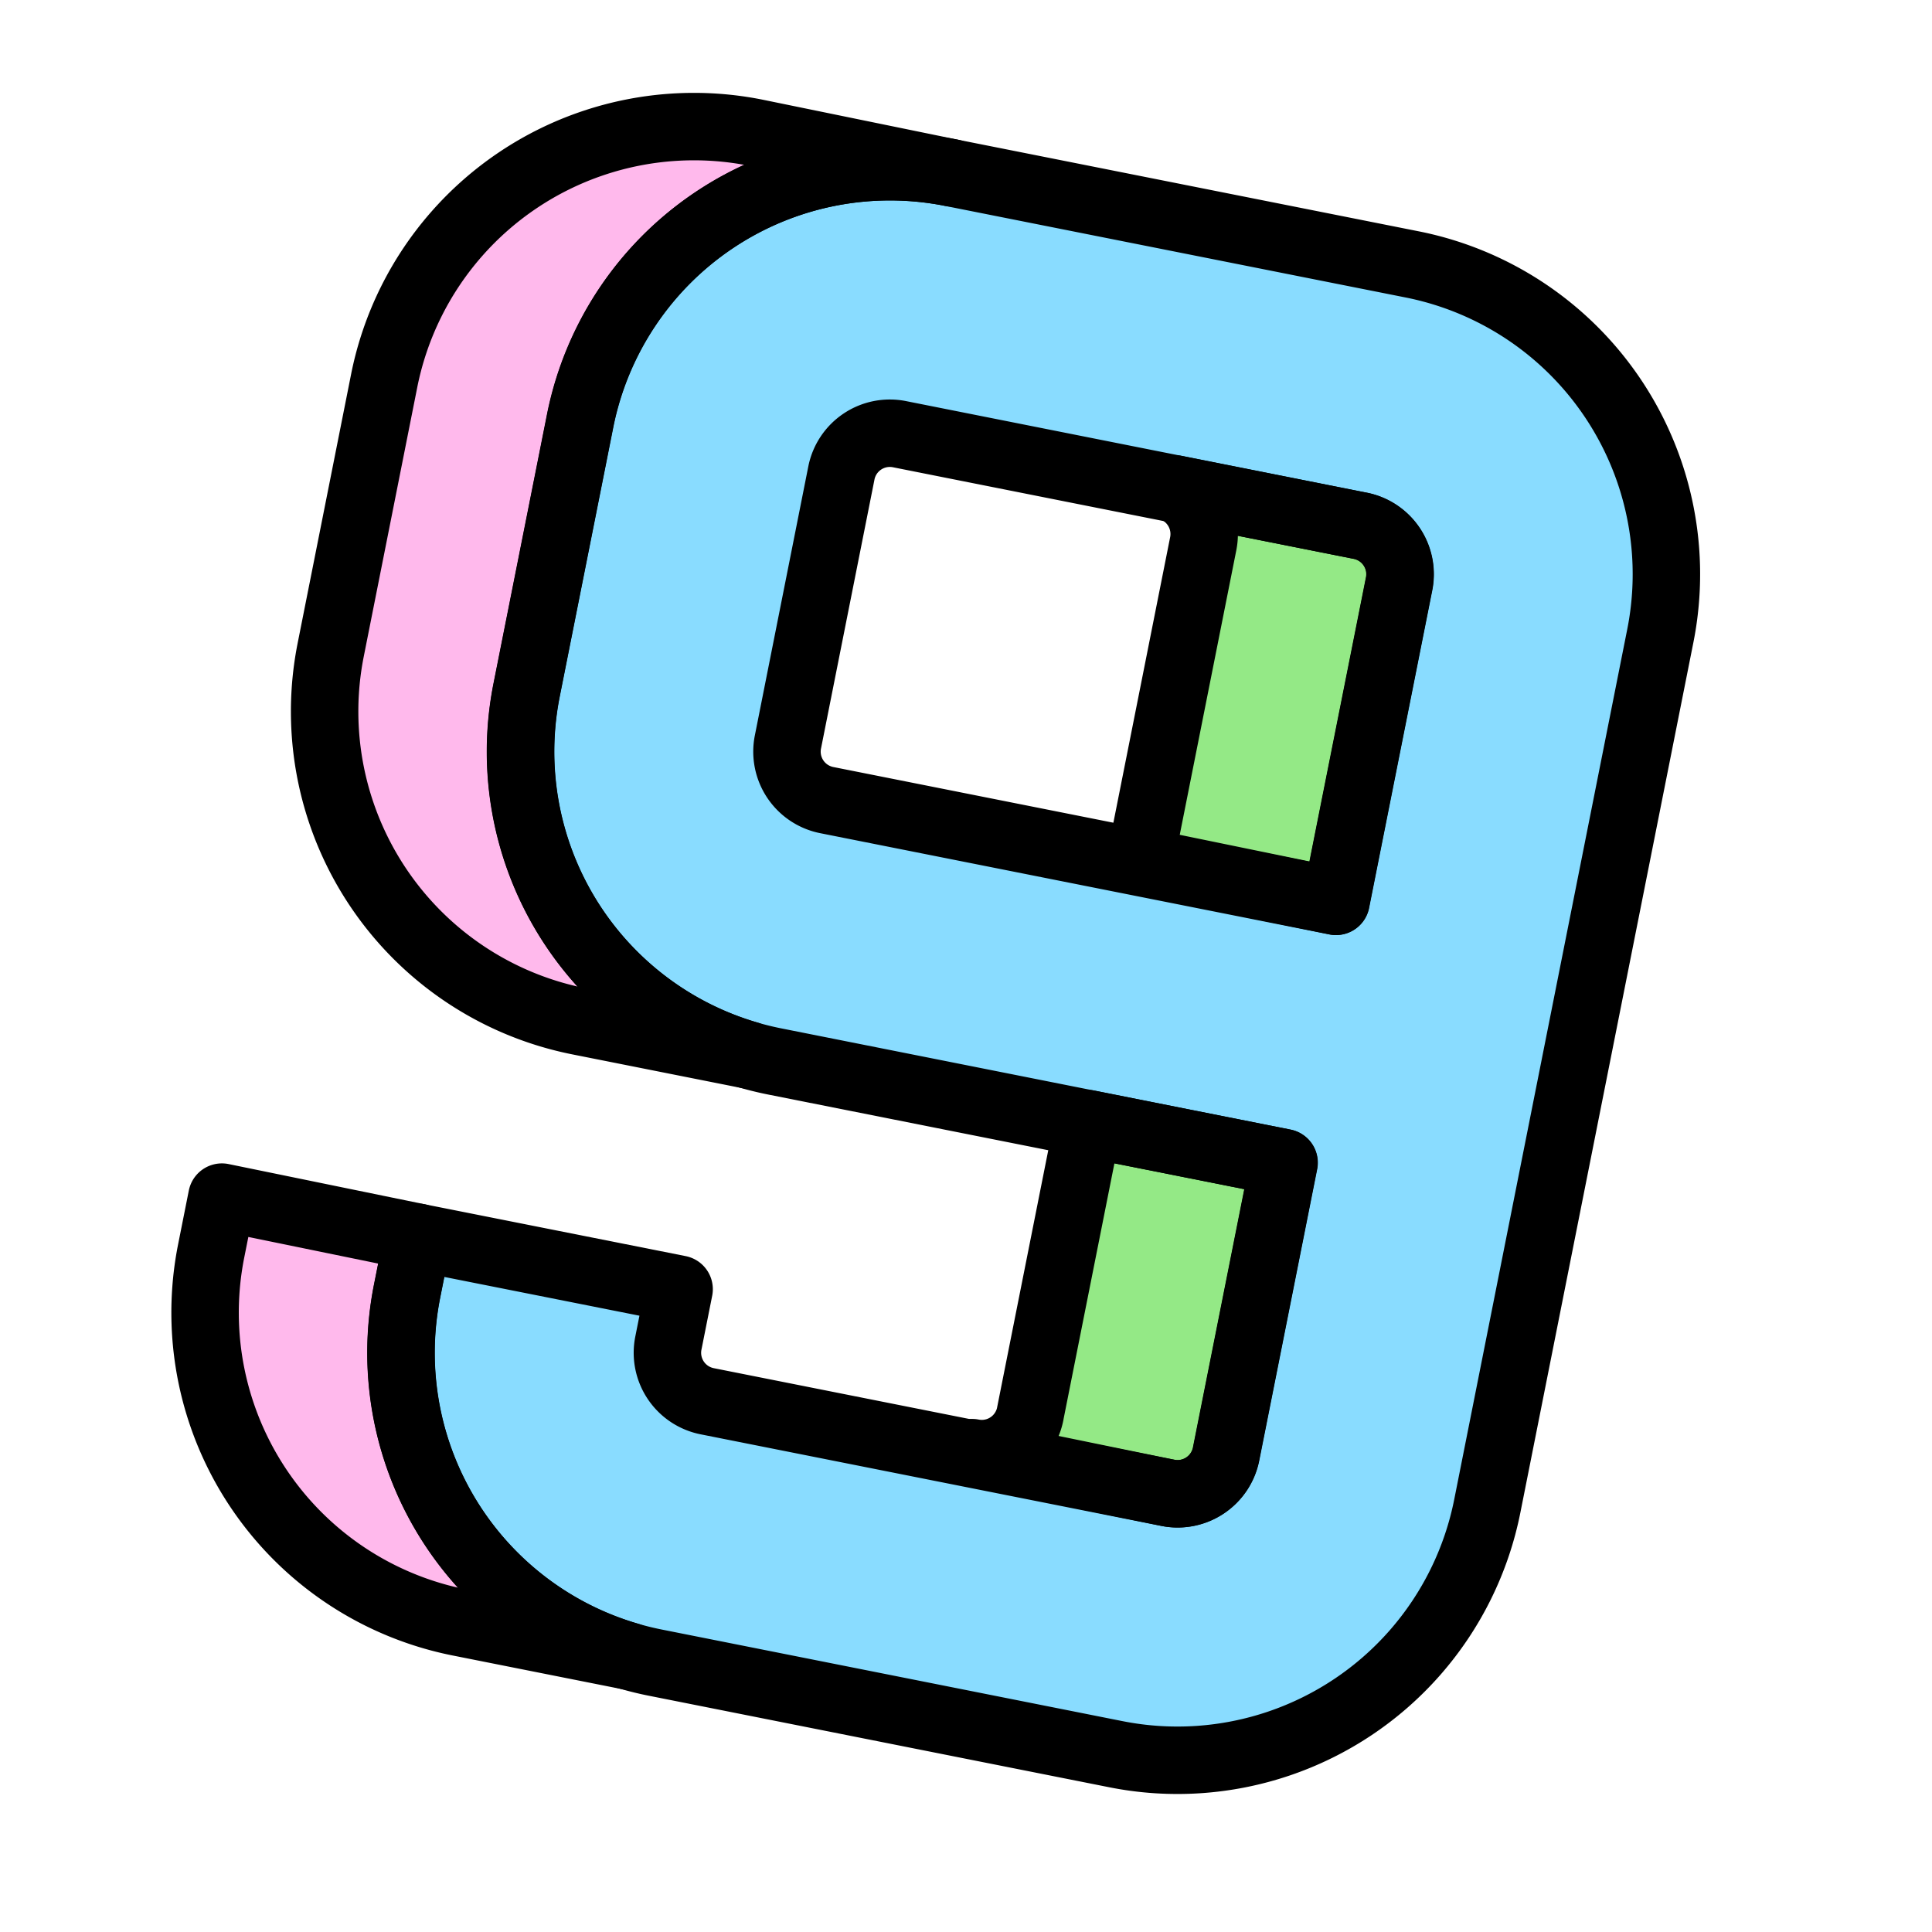 <svg width="154" height="154" viewBox="0 0 154 154" fill="none" xmlns="http://www.w3.org/2000/svg"><path fill-rule="evenodd" clip-rule="evenodd" d="M75.84 13.774l36.717 7.3a25.177 25.177 0 0 1 19.788 29.608l-13.791 69.358a25.179 25.179 0 0 1-29.605 19.788l-36.72-7.3a25.186 25.186 0 0 1-19.787-19.783 25.178 25.178 0 0 1 0-9.825l.855-4.296 20.835 4.138-.856 4.299a3.938 3.938 0 0 0 3.094 4.632l36.72 7.3a3.94 3.94 0 0 0 4.632-3.094l4.617-23.222-40.583-8.067A25.178 25.178 0 0 1 41.97 55.002l4.261-21.44a25.181 25.181 0 0 1 29.612-19.788h-.004zm30.64 58.07l5.033-25.303a3.92 3.92 0 0 0-.588-2.958 3.937 3.937 0 0 0-2.509-1.674l-36.717-7.3a3.936 3.936 0 0 0-4.632 3.094l-4.261 21.44a3.938 3.938 0 0 0 3.094 4.633l40.58 8.069z" fill="#89DCFF"/><path d="M16.831 99.72l.856-4.298 15.622 3.202-.855 4.299a25.183 25.183 0 0 0 17.645 29.083l-13.483-2.681A25.177 25.177 0 0 1 16.831 99.72zM75.853 13.774a25.18 25.18 0 0 0-29.605 19.788l-4.265 21.444a25.183 25.183 0 0 0 17.645 29.083l-13.482-2.68A25.18 25.18 0 0 1 26.36 51.8l4.261-21.44A25.178 25.178 0 0 1 60.23 10.575l15.626 3.202-.003-.003z" fill="#FFB9EC"/><path d="M90.88 68.64l5.03-25.304a3.94 3.94 0 0 0-2.267-4.37l14.792 2.943a3.937 3.937 0 0 1 3.097 4.632l-5.033 25.304-15.62-3.206zM82.119 112.696l4.6-23.13 15.639 3.114-4.617 23.222a3.94 3.94 0 0 1-4.632 3.094l-15.62-3.206a3.93 3.93 0 0 0 4.044-1.674c.288-.43.488-.912.589-1.42h-.003z" fill="#94E986"/><path d="M75.84 13.774l36.717 7.3a25.177 25.177 0 0 1 19.788 29.608l-13.791 69.358a25.179 25.179 0 0 1-29.605 19.788l-36.72-7.3a25.186 25.186 0 0 1-19.787-19.783 25.178 25.178 0 0 1 0-9.825l.855-4.296 20.835 4.138-.856 4.299a3.938 3.938 0 0 0 3.094 4.632l36.72 7.3a3.94 3.94 0 0 0 4.632-3.094l4.617-23.222-40.583-8.067A25.178 25.178 0 0 1 41.97 55.002l4.261-21.44a25.181 25.181 0 0 1 29.612-19.788h-.004zm30.64 58.07l5.033-25.303a3.92 3.92 0 0 0-.588-2.958 3.937 3.937 0 0 0-2.509-1.674l-36.717-7.3a3.936 3.936 0 0 0-4.632 3.094l-4.261 21.44a3.938 3.938 0 0 0 3.094 4.633l40.58 8.069z" stroke="#000" stroke-width="5.376" stroke-linecap="square" stroke-linejoin="round"/><path d="M16.831 99.72l.856-4.298 15.622 3.202-.855 4.299a25.183 25.183 0 0 0 17.645 29.083l-13.483-2.681A25.177 25.177 0 0 1 16.831 99.72zM75.853 13.774a25.18 25.18 0 0 0-29.605 19.788l-4.265 21.444a25.183 25.183 0 0 0 17.645 29.083l-13.482-2.68A25.18 25.18 0 0 1 26.36 51.8l4.261-21.44A25.178 25.178 0 0 1 60.23 10.575l15.626 3.202-.003-.003zM90.88 68.64l5.03-25.304a3.94 3.94 0 0 0-2.267-4.37l14.792 2.943a3.937 3.937 0 0 1 3.097 4.632l-5.033 25.304-15.62-3.206zM82.119 112.696l4.6-23.13 15.639 3.114-4.617 23.222a3.94 3.94 0 0 1-4.632 3.094l-15.62-3.206a3.93 3.93 0 0 0 4.044-1.674c.288-.43.488-.912.589-1.42h-.003z" stroke="#000" stroke-width="5.376" stroke-linecap="square" stroke-linejoin="round"/></svg>